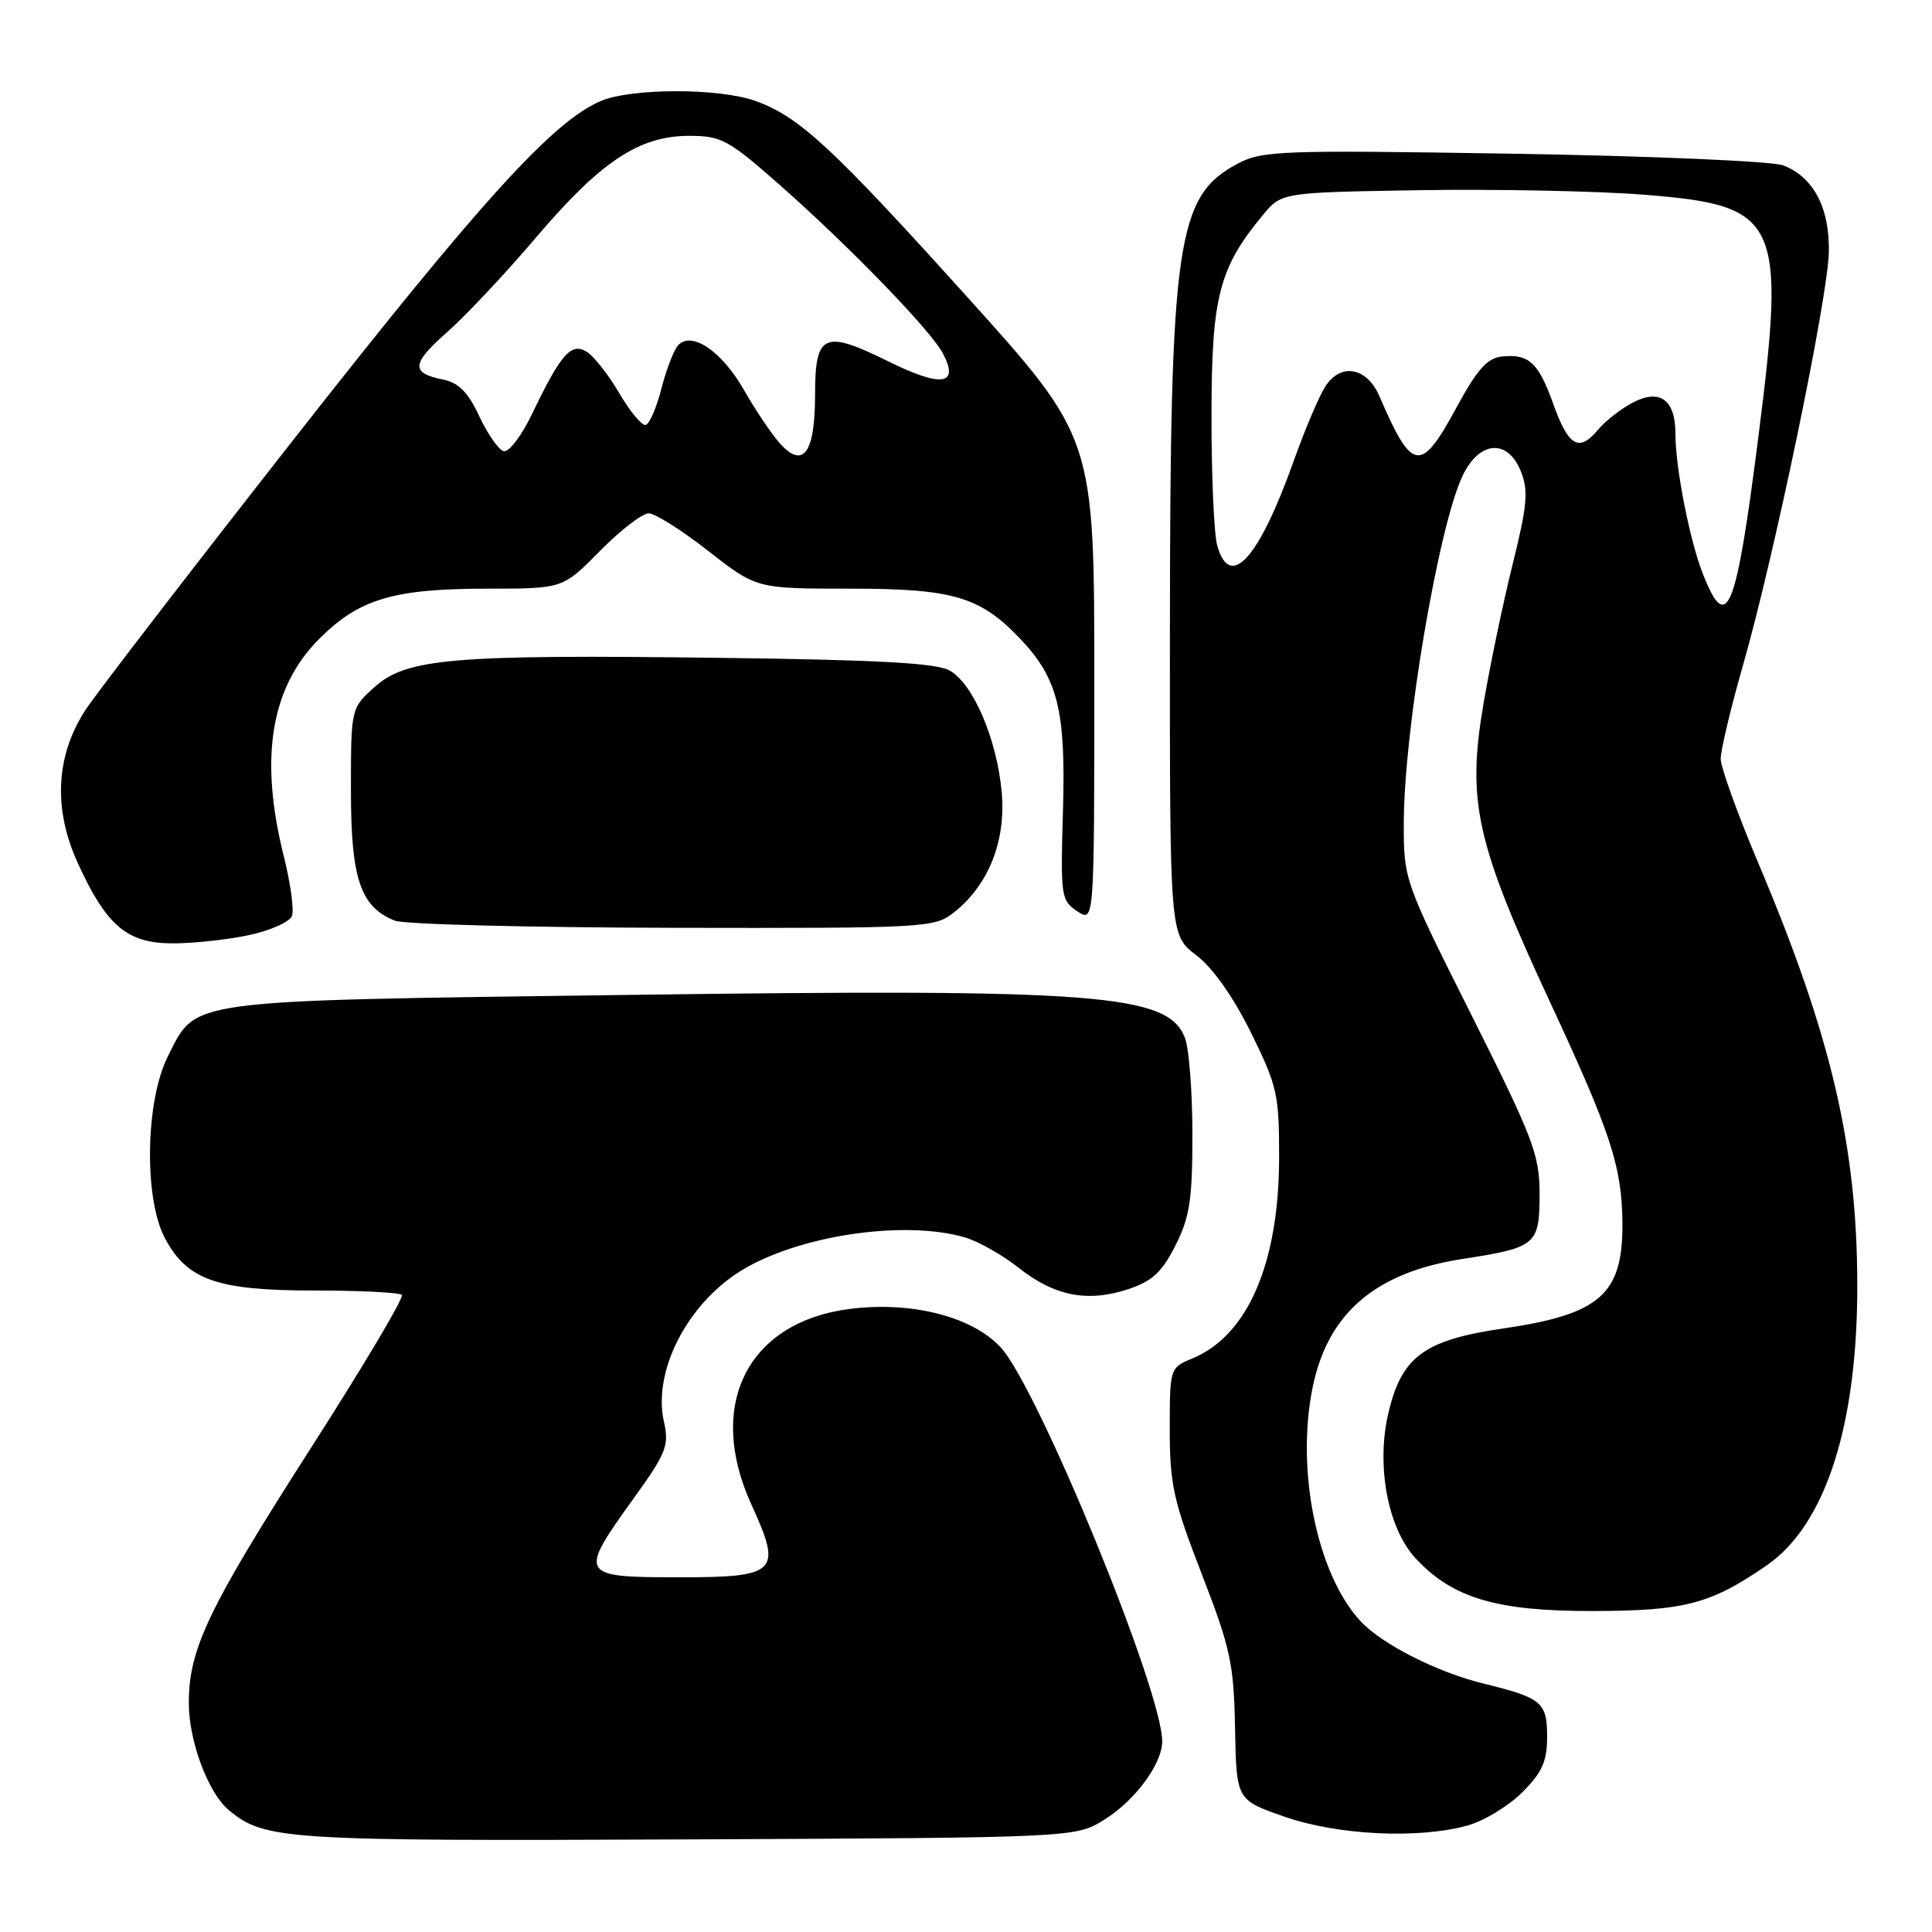 <?xml version="1.0" encoding="UTF-8" standalone="no"?>
<!DOCTYPE svg PUBLIC "-//W3C//DTD SVG 1.1//EN" "http://www.w3.org/Graphics/SVG/1.1/DTD/svg11.dtd" >
<svg xmlns="http://www.w3.org/2000/svg" xmlns:xlink="http://www.w3.org/1999/xlink" version="1.1" viewBox="0 0 256 256">
 <g >
 <path fill="currentColor"
d=" M 146.35 241.10 C 150.40 238.59 153.99 233.72 154.00 230.74 C 154.01 224.03 137.45 183.68 132.55 178.48 C 128.73 174.43 120.80 172.42 112.68 173.43 C 99.07 175.13 93.51 186.14 99.57 199.37 C 103.68 208.36 103.04 209.00 89.93 209.00 C 76.77 209.00 76.62 208.74 83.88 198.66 C 88.31 192.51 88.69 191.56 87.97 188.37 C 86.49 181.80 90.96 172.94 98.01 168.49 C 105.50 163.76 119.63 161.60 127.78 163.94 C 129.58 164.45 132.83 166.28 134.99 168.00 C 139.73 171.75 144.12 172.60 149.50 170.82 C 152.67 169.77 153.96 168.58 155.75 165.04 C 157.65 161.28 158.00 158.97 158.00 150.35 C 158.00 144.73 157.56 138.97 157.02 137.55 C 154.79 131.69 145.59 130.98 82.50 131.84 C 24.06 132.63 26.08 132.36 22.25 139.96 C 19.27 145.86 19.05 158.73 21.83 164.02 C 24.77 169.60 28.73 171.00 41.58 171.00 C 47.68 171.00 52.93 171.26 53.25 171.58 C 53.57 171.90 48.16 181.01 41.22 191.83 C 27.54 213.19 24.99 218.53 25.02 225.76 C 25.05 230.80 27.61 237.61 30.33 239.86 C 35.08 243.80 37.70 243.96 91.00 243.73 C 142.50 243.50 142.50 243.50 146.35 241.10 Z  M 194.45 241.89 C 196.63 241.29 199.89 239.31 201.70 237.50 C 204.35 234.85 205.00 233.40 205.00 230.14 C 205.00 225.56 204.30 224.97 196.63 223.10 C 190.46 221.59 183.15 217.89 180.30 214.84 C 174.50 208.62 171.67 194.73 173.95 183.74 C 175.98 173.98 182.27 168.60 193.72 166.83 C 203.58 165.31 204.00 164.96 204.00 158.21 C 204.00 153.01 203.19 150.88 195.00 134.55 C 186.04 116.69 186.00 116.58 186.01 109.05 C 186.02 96.81 190.62 69.64 193.82 63.00 C 196.05 58.36 199.81 58.12 201.54 62.50 C 202.54 65.01 202.36 67.01 200.45 74.70 C 199.19 79.76 197.43 88.16 196.55 93.37 C 194.36 106.22 195.60 111.76 205.43 132.87 C 213.49 150.21 214.94 154.64 214.98 162.20 C 215.02 171.51 212.00 174.16 199.18 176.03 C 188.58 177.58 185.64 179.80 183.90 187.54 C 182.37 194.40 183.94 202.57 187.56 206.47 C 192.45 211.75 198.28 213.49 211.00 213.47 C 223.25 213.45 226.67 212.55 234.11 207.41 C 241.91 202.03 246.16 188.79 246.10 170.05 C 246.05 151.73 242.61 137.12 232.97 114.33 C 230.24 107.86 228.00 101.66 228.00 100.54 C 228.00 99.41 229.33 93.83 230.96 88.13 C 235.15 73.50 242.21 39.47 242.33 33.40 C 242.45 27.53 240.29 23.44 236.27 21.91 C 234.83 21.36 218.77 20.67 200.57 20.37 C 169.81 19.87 167.26 19.96 164.03 21.67 C 155.90 25.97 155.05 31.84 155.02 83.70 C 155.00 123.90 155.00 123.90 158.51 126.57 C 160.71 128.25 163.40 132.06 165.76 136.83 C 169.25 143.91 169.50 145.01 169.49 153.45 C 169.46 167.40 165.33 176.96 158.02 179.99 C 155.01 181.24 155.00 181.26 155.00 189.44 C 155.00 196.70 155.49 198.90 159.24 208.57 C 163.05 218.41 163.49 220.44 163.65 229.00 C 163.83 238.50 163.83 238.50 170.17 240.71 C 177.23 243.18 187.93 243.70 194.45 241.89 Z  M 33.02 123.90 C 35.83 123.30 38.38 122.16 38.68 121.38 C 38.99 120.60 38.50 117.06 37.62 113.52 C 34.33 100.45 35.86 91.09 42.32 84.63 C 47.61 79.35 52.15 78.00 64.65 78.00 C 74.58 78.00 74.58 78.00 79.50 73.00 C 82.21 70.25 85.12 68.01 85.96 68.02 C 86.81 68.03 90.37 70.28 93.87 73.02 C 100.24 78.00 100.24 78.00 112.66 78.00 C 126.31 78.00 129.88 79.06 135.20 84.66 C 140.18 89.91 141.23 94.14 140.85 107.33 C 140.51 118.78 140.59 119.31 142.75 120.75 C 145.00 122.24 145.00 122.24 145.00 90.13 C 145.00 58.02 145.00 58.02 128.08 39.26 C 110.19 19.43 105.87 15.44 100.08 13.37 C 95.32 11.66 83.75 11.66 79.67 13.36 C 73.33 16.01 63.78 26.52 39.11 57.97 C 25.39 75.47 12.93 91.66 11.41 93.95 C 7.38 100.04 7.00 107.14 10.32 114.39 C 14.13 122.71 16.84 125.00 22.91 125.00 C 25.65 125.00 30.20 124.51 33.02 123.90 Z  M 126.39 120.91 C 130.99 117.29 133.32 111.43 132.73 104.94 C 132.09 97.94 128.96 90.61 125.84 88.85 C 124.10 87.86 116.34 87.43 95.52 87.17 C 60.03 86.71 53.90 87.23 49.66 91.01 C 46.50 93.84 46.50 93.84 46.50 104.71 C 46.50 116.45 47.74 120.15 52.31 121.99 C 53.51 122.48 70.08 122.90 89.12 122.94 C 122.79 123.00 123.80 122.94 126.39 120.91 Z  M 225.70 76.20 C 223.92 71.76 222.00 62.02 222.00 57.44 C 222.00 52.95 219.93 51.46 216.32 53.36 C 214.77 54.17 212.69 55.81 211.70 56.99 C 209.21 59.96 207.82 59.14 205.81 53.51 C 203.85 48.04 202.58 46.87 199.01 47.24 C 197.07 47.44 195.73 48.95 192.99 54.00 C 188.25 62.75 187.13 62.59 182.78 52.50 C 181.12 48.66 177.68 48.03 175.62 51.19 C 174.80 52.46 172.92 56.88 171.45 61.00 C 166.81 74.06 162.96 78.32 161.28 72.25 C 160.86 70.74 160.52 62.98 160.53 55.00 C 160.54 39.33 161.52 35.52 167.33 28.50 C 169.81 25.50 169.81 25.50 188.15 25.20 C 198.24 25.04 211.60 25.31 217.82 25.80 C 235.82 27.22 236.67 29.01 232.98 58.00 C 230.04 81.08 228.84 84.07 225.70 76.20 Z  M 103.33 58.74 C 102.23 57.51 100.10 54.34 98.59 51.69 C 95.68 46.59 91.73 43.87 89.90 45.70 C 89.33 46.27 88.32 48.85 87.66 51.43 C 87.00 54.01 86.05 56.20 85.55 56.31 C 85.04 56.41 83.48 54.52 82.06 52.11 C 80.65 49.69 78.72 47.23 77.77 46.63 C 75.70 45.32 74.33 46.87 70.51 54.83 C 69.10 57.77 67.41 59.99 66.73 59.78 C 66.05 59.58 64.60 57.49 63.50 55.14 C 62.03 51.98 60.77 50.71 58.73 50.30 C 54.39 49.43 54.49 48.20 59.27 43.99 C 61.71 41.84 66.99 36.22 71.00 31.50 C 79.58 21.40 84.69 18.00 91.31 18.00 C 95.57 18.00 96.50 18.50 103.22 24.42 C 112.52 32.61 123.38 43.82 124.96 46.86 C 127.13 51.03 124.79 51.37 117.76 47.91 C 109.14 43.65 108.00 44.17 108.00 52.35 C 108.00 60.04 106.42 62.20 103.33 58.74 Z "/>
</g>
</svg>